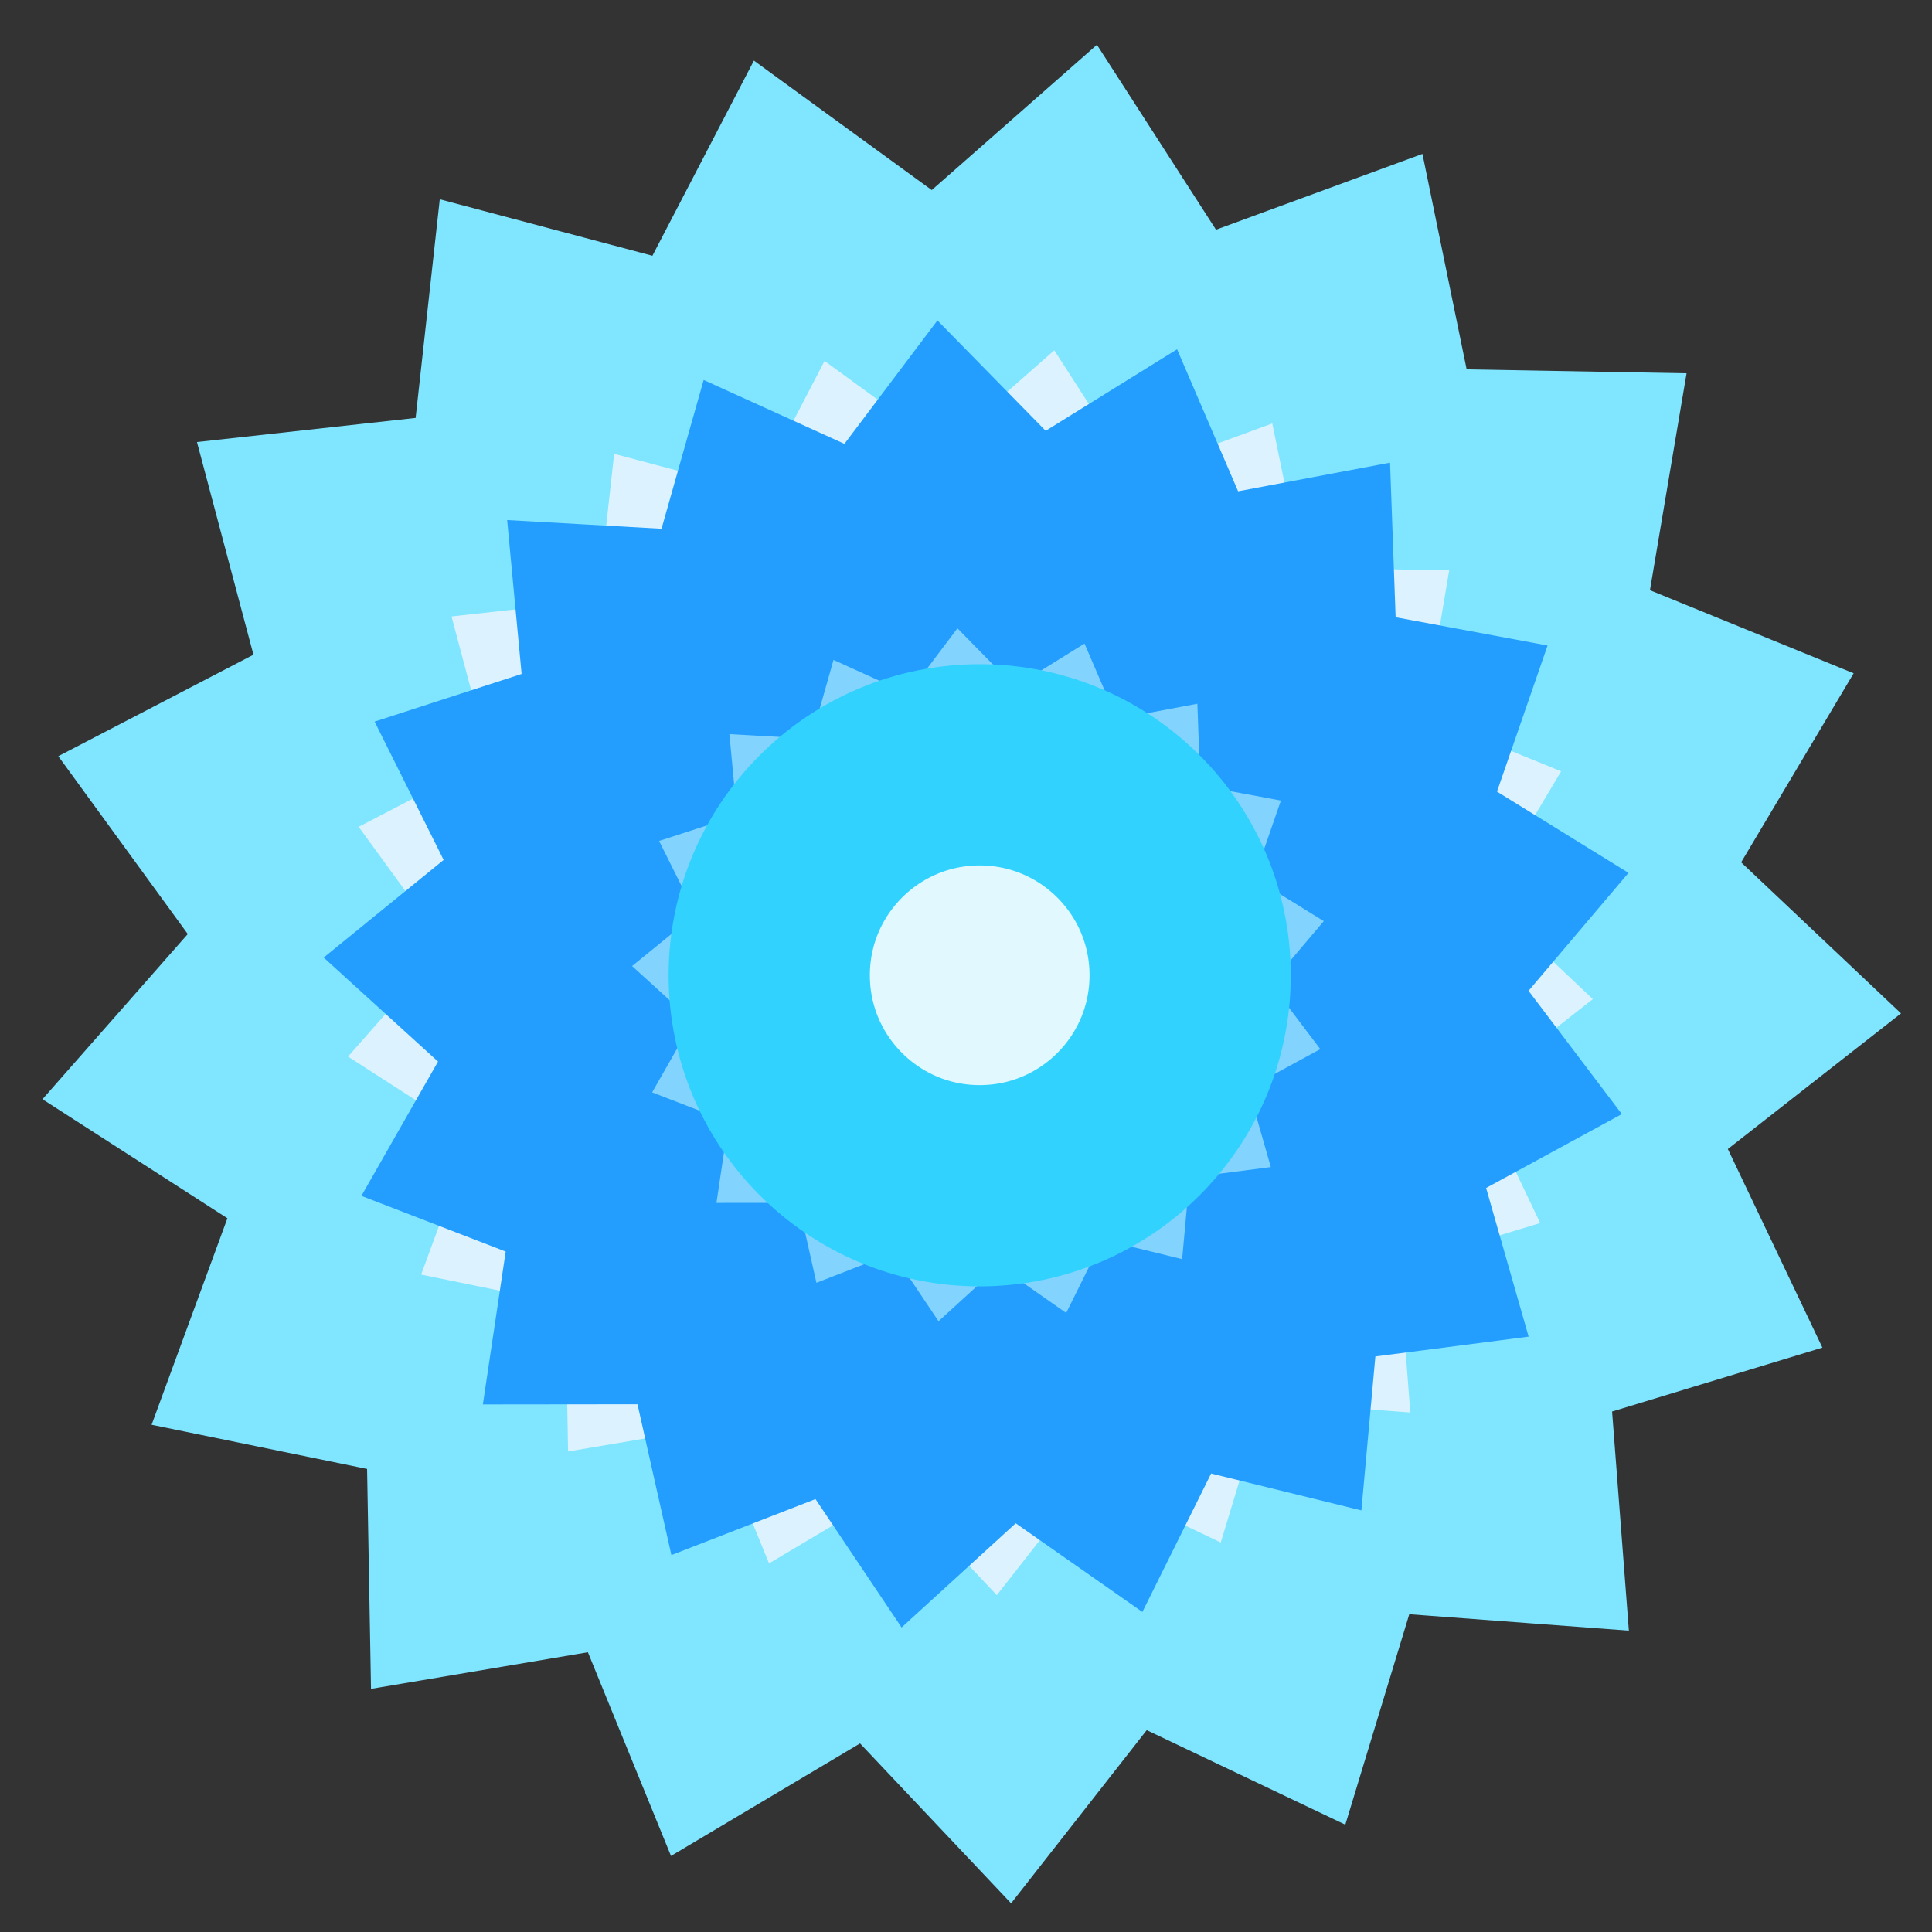 <?xml version="1.0" encoding="UTF-8" standalone="no"?>
<!-- Created with Inkscape (http://www.inkscape.org/) -->

<svg
   xmlns:dc="http://purl.org/dc/elements/1.1/"
   xmlns:cc="http://creativecommons.org/ns#"
   xmlns:rdf="http://www.w3.org/1999/02/22-rdf-syntax-ns#"
   xmlns:svg="http://www.w3.org/2000/svg"
   xmlns="http://www.w3.org/2000/svg"
   xmlns:sodipodi="http://sodipodi.sourceforge.net/DTD/sodipodi-0.dtd"
   xmlns:inkscape="http://www.inkscape.org/namespaces/inkscape"
   width="96"
   height="96"
   viewBox="0 0 25.4 25.4"
   version="1.1"
   id="svg1718"
   inkscape:version="0.92.4 5da689c313, 2019-01-14"
   sodipodi:docname="regulation_4.svg">
  <rect x="0" y="0" width="25.4" height="25.4" fill="#333333" stroke="none"/>
  <defs
     id="defs1712">
    <mask
       maskUnits="userSpaceOnUse"
       id="mask1853">
      <rect
         style="opacity:1;vector-effect:none;fill:#ffffff;fill-opacity:1;stroke:none;stroke-width:2.646;stroke-linecap:round;stroke-linejoin:miter;stroke-miterlimit:4;stroke-dasharray:none;stroke-dashoffset:0;stroke-opacity:1;paint-order:markers stroke fill"
         id="rect1855"
         width="14.616"
         height="42.31"
         x="545.135"
         y="-163.025" />
    </mask>
    <mask
       id="mask1853-75"
       maskUnits="userSpaceOnUse">
      <rect
         y="-163.025"
         x="545.135"
         height="42.31"
         width="14.616"
         id="rect1855-3"
         style="opacity:1;vector-effect:none;fill:#ffffff;fill-opacity:1;stroke:none;stroke-width:2.646;stroke-linecap:round;stroke-linejoin:miter;stroke-miterlimit:4;stroke-dasharray:none;stroke-dashoffset:0;stroke-opacity:1;paint-order:markers stroke fill" />
    </mask>
    <inkscape:path-effect
       effect="envelope"
       id="path-effect5223"
       is_visible="true"
       yy="true"
       xx="true"
       bendpath1="M 3.395,3.3 H 21.406"
       bendpath2="m 21.406,3.3 0,2.917 0,14.548"
       bendpath3="M 3.395,20.766 H 21.406"
       bendpath4="M 3.395,3.3 V 20.766"
       bendpath2-nodetypes="ccc" />
    <inkscape:path-effect
       effect="skeletal"
       id="path-effect5217"
       is_visible="true"
       pattern="m -0.189,-0.378 h 1"
       copytype="single_stretched"
       prop_scale="1"
       scale_y_rel="false"
       spacing="0"
       normal_offset="0"
       tang_offset="0"
       prop_units="false"
       vertical_pattern="false"
       fuse_tolerance="0" />
    <inkscape:path-effect
       effect="bend_path"
       id="path-effect5213"
       is_visible="true"
       bendpath="m 3.584,12.411 h 8.51 9.501"
       prop_scale="1"
       scale_y_rel="false"
       vertical="false"
       bendpath-nodetypes="ccc" />
    <mask
       maskUnits="userSpaceOnUse"
       id="mask1853-7">
      <rect
         style="opacity:1;vector-effect:none;fill:#ffffff;fill-opacity:1;stroke:none;stroke-width:2.646;stroke-linecap:round;stroke-linejoin:miter;stroke-miterlimit:4;stroke-dasharray:none;stroke-dashoffset:0;stroke-opacity:1;paint-order:markers stroke fill"
         id="rect1855-5"
         width="14.616"
         height="42.31"
         x="545.135"
         y="-163.025" />
    </mask>
    <clipPath
       clipPathUnits="userSpaceOnUse"
       id="clipPath5519">
      <g
         id="g5531"
         transform="translate(1.058)">
        <rect
           style="display:inline;opacity:1;fill:#f2cc00;fill-opacity:1;fill-rule:nonzero;stroke:none;stroke-width:2.627;stroke-linecap:square;stroke-miterlimit:6;stroke-dasharray:none;stroke-dashoffset:0;stroke-opacity:1;paint-order:markers stroke fill"
           id="rect5521"
           width="38.171"
           height="2.646"
           x="52.453"
           y="136.108" />
        <rect
           style="display:inline;opacity:1;fill:#f2cc00;fill-opacity:1;fill-rule:nonzero;stroke:none;stroke-width:2.627;stroke-linecap:square;stroke-miterlimit:6;stroke-dasharray:none;stroke-dashoffset:0;stroke-opacity:1;paint-order:markers stroke fill"
           id="rect5523"
           width="38.171"
           height="2.646"
           x="52.453"
           y="141.4" />
        <rect
           style="display:inline;opacity:1;fill:#f2cc00;fill-opacity:1;fill-rule:nonzero;stroke:none;stroke-width:2.627;stroke-linecap:square;stroke-miterlimit:6;stroke-dasharray:none;stroke-dashoffset:0;stroke-opacity:1;paint-order:markers stroke fill"
           id="rect5525"
           width="38.171"
           height="2.646"
           x="52.453"
           y="130.817" />
        <rect
           style="display:inline;opacity:1;fill:#f2cc00;fill-opacity:1;fill-rule:nonzero;stroke:none;stroke-width:2.627;stroke-linecap:square;stroke-miterlimit:6;stroke-dasharray:none;stroke-dashoffset:0;stroke-opacity:1;paint-order:markers stroke fill"
           id="rect5527"
           width="38.171"
           height="2.646"
           x="52.453"
           y="125.525" />
        <rect
           style="display:inline;opacity:1;fill:#f2cc00;fill-opacity:1;fill-rule:nonzero;stroke:none;stroke-width:2.627;stroke-linecap:square;stroke-miterlimit:6;stroke-dasharray:none;stroke-dashoffset:0;stroke-opacity:1;paint-order:markers stroke fill"
           id="rect5529"
           width="38.171"
           height="2.646"
           x="52.453"
           y="120.234" />
      </g>
    </clipPath>
    <mask
       id="mask1853-2"
       maskUnits="userSpaceOnUse">
      <rect
         y="-163.025"
         x="545.135"
         height="42.31"
         width="14.616"
         id="rect1855-8"
         style="opacity:1;vector-effect:none;fill:#ffffff;fill-opacity:1;stroke:none;stroke-width:2.646;stroke-linecap:round;stroke-linejoin:miter;stroke-miterlimit:4;stroke-dasharray:none;stroke-dashoffset:0;stroke-opacity:1;paint-order:markers stroke fill" />
    </mask>
  </defs>
  <sodipodi:namedview
     id="base"
     pagecolor="#ffffff"
     bordercolor="#666666"
     borderopacity="1.0"
     inkscape:pageopacity="0.0"
     inkscape:pageshadow="2"
     inkscape:zoom="3.959798"
     inkscape:cx="19.696488"
     inkscape:cy="28.155552"
     inkscape:document-units="px"
     inkscape:current-layer="layer1"
     showgrid="false"
     fit-margin-top="0"
     fit-margin-left="0"
     fit-margin-right="0"
     fit-margin-bottom="0"
     inkscape:window-width="1152"
     inkscape:window-height="1052"
     inkscape:window-x="0"
     inkscape:window-y="0"
     inkscape:window-maximized="0"
     inkscape:snap-global="false"
     units="px" />
  <g
     inkscape:label="Layer 1"
     inkscape:groupmode="layer"
     id="layer1"
     transform="translate(-59.068,-118.911)">
    <path
       sodipodi:type="star"
       style="fill:#dcf3ff;fill-opacity:1;stroke:#80e5ff;stroke-width:2.646;stroke-linecap:round;stroke-linejoin:miter;stroke-miterlimit:4;stroke-dasharray:none;stroke-opacity:1;paint-order:markers stroke fill"
       id="path1021"
       sodipodi:sides="17"
       sodipodi:cx="71.794693"
       sodipodi:cy="131.66315"
       sodipodi:r1="10.255351"
       sodipodi:r2="8.5713205"
       sodipodi:arg1="0.78539816"
       sodipodi:arg2="0.97019773"
       inkscape:flatsided="false"
       inkscape:rounded="0"
       inkscape:randomized="0"
       d="m 79.046,138.915 -2.408,-0.18 -0.702,2.31 -2.18,-1.038 -1.489,1.901 -1.658,-1.755 -2.075,1.235 -0.912,-2.236 -2.381,0.402 -0.043,-2.414 -2.365,-0.485 0.832,-2.266 -2.03,-1.307 1.595,-1.813 -1.421,-1.952 2.142,-1.114 -0.62,-2.334 2.4,-0.265 0.265,-2.4 2.334,0.62 1.114,-2.142 1.952,1.421 1.813,-1.595 1.307,2.03 2.266,-0.832 0.485,2.365 2.414,0.043 -0.402,2.381 2.236,0.912 -1.235,2.075 1.755,1.658 -1.901,1.489 1.038,2.18 -2.31,0.702 z"
       inkscape:transform-center-x="0.22971117"
       inkscape:transform-center-y="-0.37195933" />
    <path
       sodipodi:type="star"
       style="fill:#82d4ff;fill-opacity:1;stroke:#239eff;stroke-width:2.279;stroke-linecap:round;stroke-linejoin:miter;stroke-miterlimit:4;stroke-dasharray:none;stroke-opacity:1;paint-order:markers stroke fill"
       id="path1021-5"
       sodipodi:sides="17"
       sodipodi:cx="71.900192"
       sodipodi:cy="131.82153"
       sodipodi:r1="5.6886377"
       sodipodi:r2="4.7545071"
       sodipodi:arg1="0.78539816"
       sodipodi:arg2="0.97019773"
       inkscape:flatsided="false"
       inkscape:rounded="0"
       inkscape:randomized="0"
       d="m 75.923,135.844 -1.336,-0.1 -0.389,1.281 -1.209,-0.576 -0.826,1.054 -0.92,-0.974 -1.151,0.685 -0.506,-1.24 -1.321,0.223 -0.024,-1.339 -1.312,-0.269 0.462,-1.257 -1.126,-0.725 0.885,-1.006 -0.788,-1.083 1.188,-0.618 -0.344,-1.294 1.331,-0.147 0.147,-1.331 1.294,0.344 0.618,-1.188 1.083,0.788 1.006,-0.885 0.725,1.126 1.257,-0.462 0.269,1.312 1.339,0.024 -0.223,1.321 1.24,0.506 -0.685,1.151 0.974,0.92 -1.054,0.826 0.576,1.209 -1.281,0.389 z"
       inkscape:transform-center-x="0.16871193"
       inkscape:transform-center-y="-0.31009514"
       transform="matrix(1.145,0.192,-0.192,1.145,14.938,-33.002)" />
    <circle
       r="2.767"
       cy="131.733"
       cx="71.948"
       id="path1732-2-5"
       style="opacity:1;vector-effect:none;fill:#e2f8ff;fill-opacity:1;stroke:#32d2ff;stroke-width:2.646;stroke-linecap:butt;stroke-linejoin:round;stroke-miterlimit:8;stroke-dasharray:none;stroke-dashoffset:0;stroke-opacity:1;paint-order:markers stroke fill" />
  </g>
</svg>
